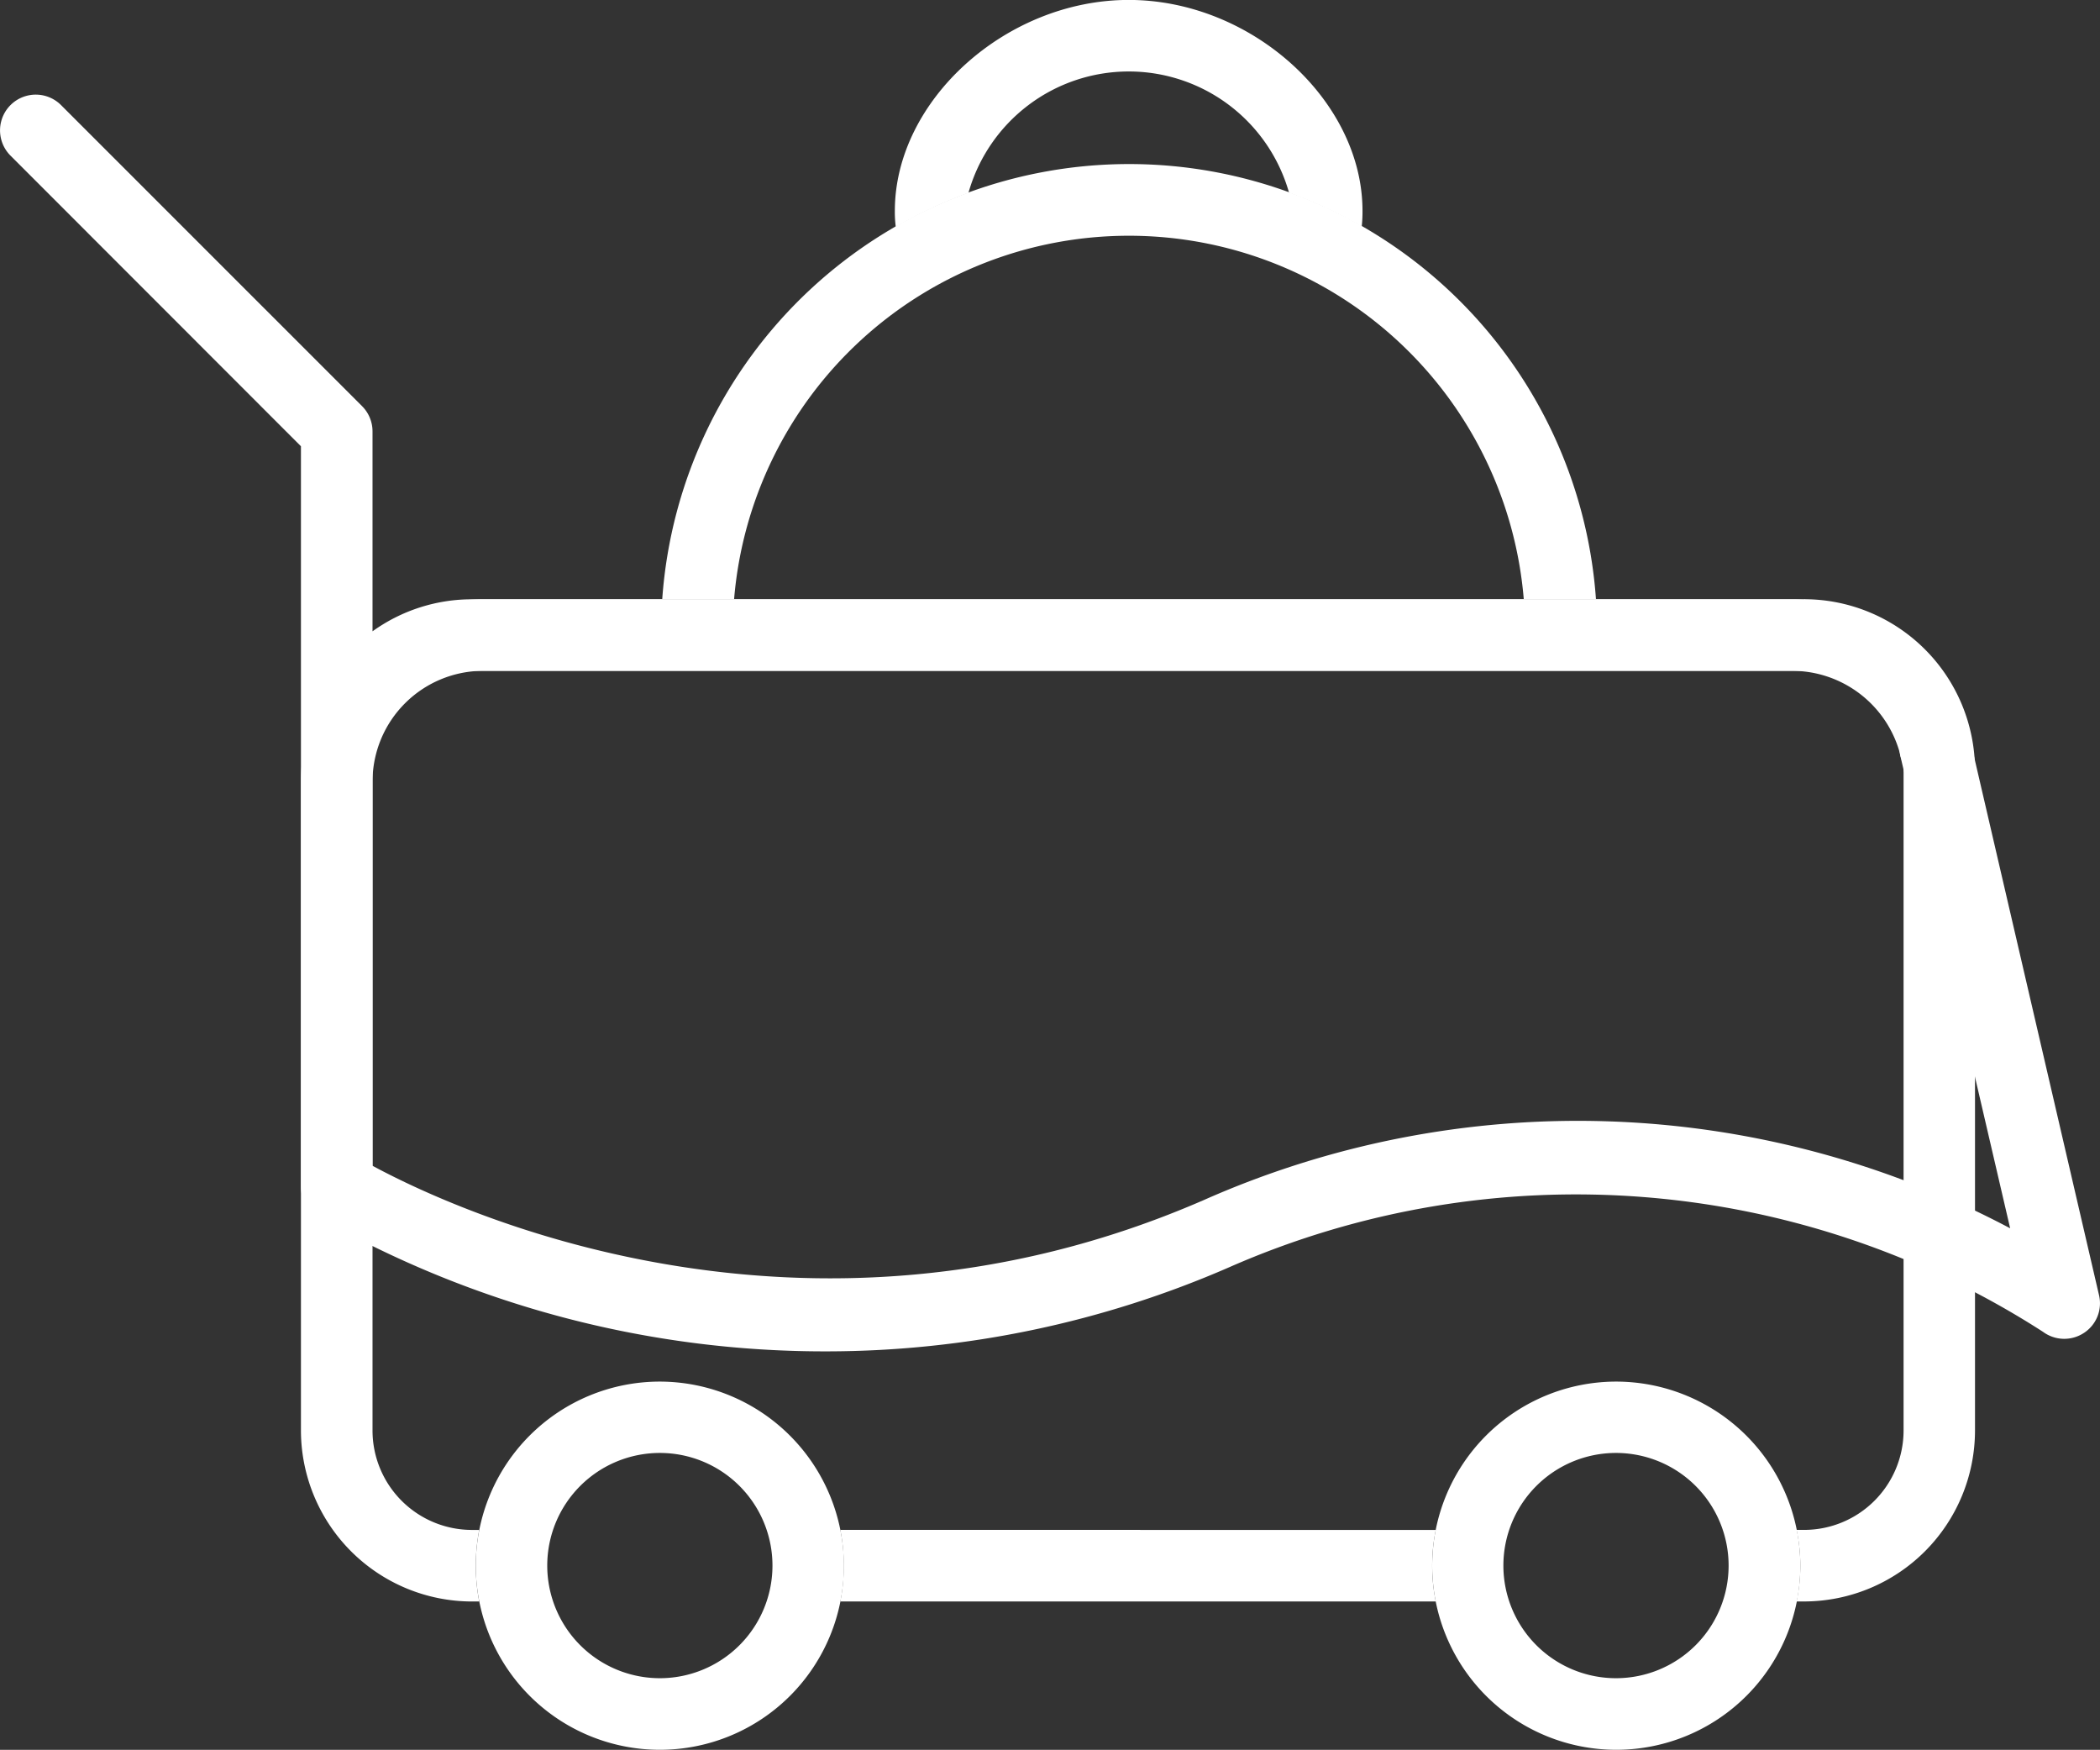 <svg xmlns="http://www.w3.org/2000/svg" xmlns:xlink="http://www.w3.org/1999/xlink" width="69" height="57.485" viewBox="0 0 69 57.485">
  <rect x="0" y="0" width="69" height="57.485" fill="#333333" stroke="none"/>
  <defs>
    <clipPath id="clip-path">
      <rect id="Rectangle_896" data-name="Rectangle 896" width="69" height="57.485" fill="#fff"/>
    </clipPath>
  </defs>
  <g id="front3" transform="translate(0 0)">
    <g id="Group_17" data-name="Group 17" transform="translate(0 0)" clip-path="url(#clip-path)">
      <path id="Path_2767" data-name="Path 2767" d="M59.275,17.186H15.509a5.585,5.585,0,0,0-3.27,1.052V11.672a1.173,1.173,0,0,0-.344-.832L2.006.952A1.174,1.174,0,0,0,.343,2.61l9.544,9.549V44.493a5.626,5.626,0,0,0,5.622,5.617h.236a6.175,6.175,0,0,1,0-2.351h-.236a3.268,3.268,0,0,1-3.27-3.265V22.8a3.268,3.268,0,0,1,3.27-3.265H59.275a3.268,3.268,0,0,1,3.27,3.265V44.493a3.268,3.268,0,0,1-3.27,3.265h-.246a5.67,5.67,0,0,1,0,2.351h.246a5.621,5.621,0,0,0,5.617-5.617V22.8a5.621,5.621,0,0,0-5.617-5.617" transform="translate(0.001 2.502)" fill="#fff"/>
      <path id="Path_2768" data-name="Path 2768" d="M5.378,9.79a5.892,5.892,0,0,1,.113,1.176,5.892,5.892,0,0,1-.113,1.176H24.943a5.912,5.912,0,0,1,0-2.351Z" transform="translate(22.232 40.47)" fill="#fff"/>
      <path id="Path_2769" data-name="Path 2769" d="M15.214,8.841a6.048,6.048,0,1,0,6.048,6.048,6.058,6.058,0,0,0-6.048-6.048m0,9.744a3.7,3.7,0,1,1,3.691-3.7,3.7,3.7,0,0,1-3.691,3.7" transform="translate(37.892 36.547)" fill="#fff"/>
      <path id="Path_2770" data-name="Path 2770" d="M9.093,8.841a6.048,6.048,0,1,0,6.048,6.048A6.058,6.058,0,0,0,9.093,8.841m0,9.744a3.7,3.7,0,1,1,3.7-3.7,3.7,3.7,0,0,1-3.7,3.7" transform="translate(12.588 36.547)" fill="#fff"/>
      <path id="Path_2771" data-name="Path 2771" d="M12.495,4.886a1.187,1.187,0,0,0-.339.827,1.156,1.156,0,0,0,.344.832,1.173,1.173,0,1,0,1.658-1.658,1.21,1.21,0,0,0-1.663,0" transform="translate(50.252 18.826)" fill="#fff"/>
      <path id="Path_2772" data-name="Path 2772" d="M56.792,8.538l-.026-.128a5.987,5.987,0,0,0-5.822-4.574H7.917A6,6,0,0,0,1.926,9.821V23.128a1.171,1.171,0,0,0,.554,1,33.616,33.616,0,0,0,16.731,4.415,33.159,33.159,0,0,0,13.235-2.772A28.332,28.332,0,0,1,59.164,27.9a1.175,1.175,0,0,0,1.34.041,1.161,1.161,0,0,0,.5-1.253ZM31.513,23.606c-13.148,5.683-24.633.246-27.235-1.16V9.821a3.643,3.643,0,0,1,3.64-3.635H50.945a3.676,3.676,0,0,1,3.512,2.685l.015.082L58.086,24.5a30.334,30.334,0,0,0-26.573-.893" transform="translate(7.962 15.852)" fill="#fff"/>
      <path id="Path_2773" data-name="Path 2773" d="M6.6,15.348a13.018,13.018,0,0,1,25.947,0h2.372a15.378,15.378,0,0,0-30.68,0Z" transform="translate(17.52 4.339)" fill="#fff"/>
      <path id="Path_2774" data-name="Path 2774" d="M8.145,6.34A5.473,5.473,0,0,1,18.68,6.335a15.1,15.1,0,0,1,2.387,1.114,4.551,4.551,0,0,0,.026-.519C21.093,3.3,17.443,0,13.412,0S5.727,3.3,5.727,6.931a3.785,3.785,0,0,0,.031.529A15.12,15.12,0,0,1,8.145,6.34" transform="translate(23.675 -0.002)" fill="#fff"/>
    </g>
  </g>
</svg>
